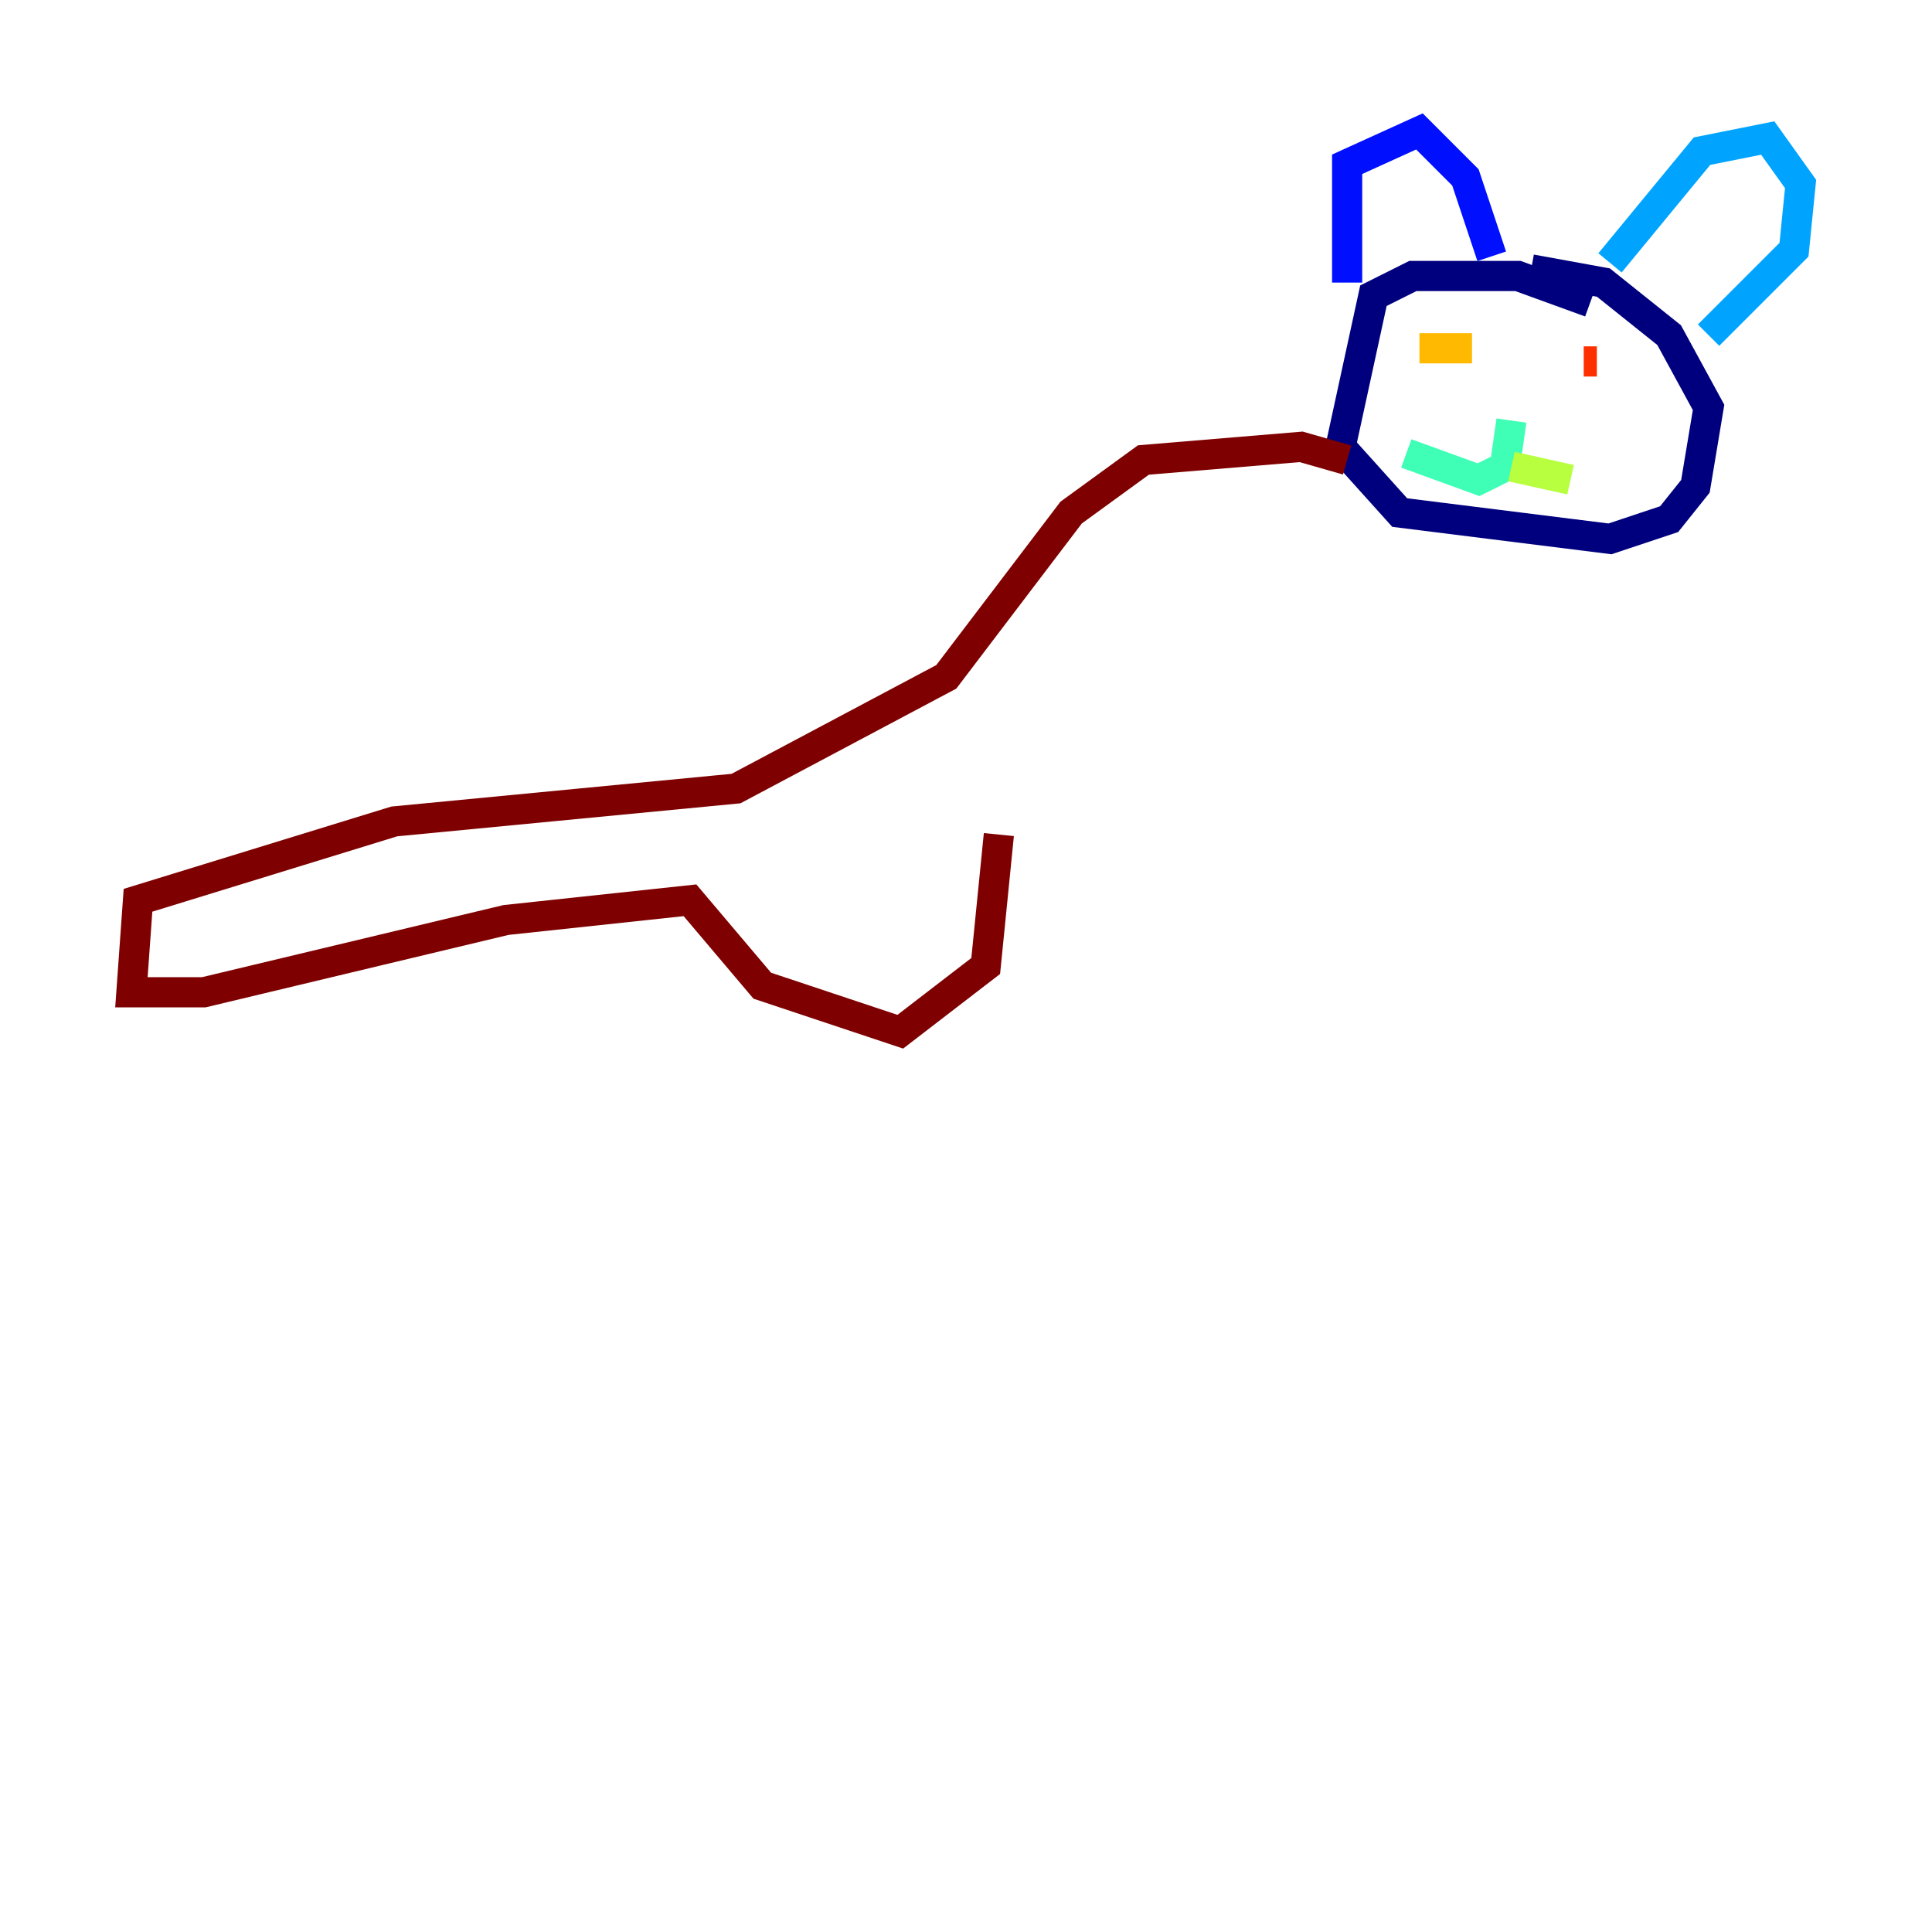<?xml version="1.0" encoding="utf-8" ?>
<svg baseProfile="tiny" height="128" version="1.2" viewBox="0,0,128,128" width="128" xmlns="http://www.w3.org/2000/svg" xmlns:ev="http://www.w3.org/2001/xml-events" xmlns:xlink="http://www.w3.org/1999/xlink"><defs /><polyline fill="none" points="105.361,20.027 100.571,18.286 93.605,18.286 90.993,19.592 88.816,29.605 92.735,33.959 106.667,35.701 110.585,34.395 112.326,32.218 113.197,26.993 110.585,22.204 106.231,18.721 101.442,17.85" stroke="#00007f" stroke-width="2" /><polyline fill="none" points="89.252,18.721 89.252,10.884 94.041,8.707 97.088,11.755 98.83,16.98" stroke="#0010ff" stroke-width="2" /><polyline fill="none" points="106.667,17.415 112.762,10.014 117.116,9.143 119.293,12.191 118.857,16.544 113.197,22.204" stroke="#00a4ff" stroke-width="2" /><polyline fill="none" points="100.136,27.864 99.701,30.912 97.959,31.782 93.17,30.041" stroke="#3fffb7" stroke-width="2" /><polyline fill="none" points="100.136,30.912 104.054,31.782" stroke="#b7ff3f" stroke-width="2" /><polyline fill="none" points="94.041,23.075 97.524,23.075" stroke="#ffb900" stroke-width="2" /><polyline fill="none" points="105.796,23.946 104.925,23.946" stroke="#ff3000" stroke-width="2" /><polyline fill="none" points="89.252,30.476 86.204,29.605 75.755,30.476 70.966,33.959 62.694,44.843 48.762,52.245 26.122,54.422 9.143,59.646 8.707,65.742 13.497,65.742 33.524,60.952 45.714,59.646 50.503,65.306 59.646,68.354 65.306,64.0 66.177,55.292" stroke="#7f0000" stroke-width="2" /></svg>